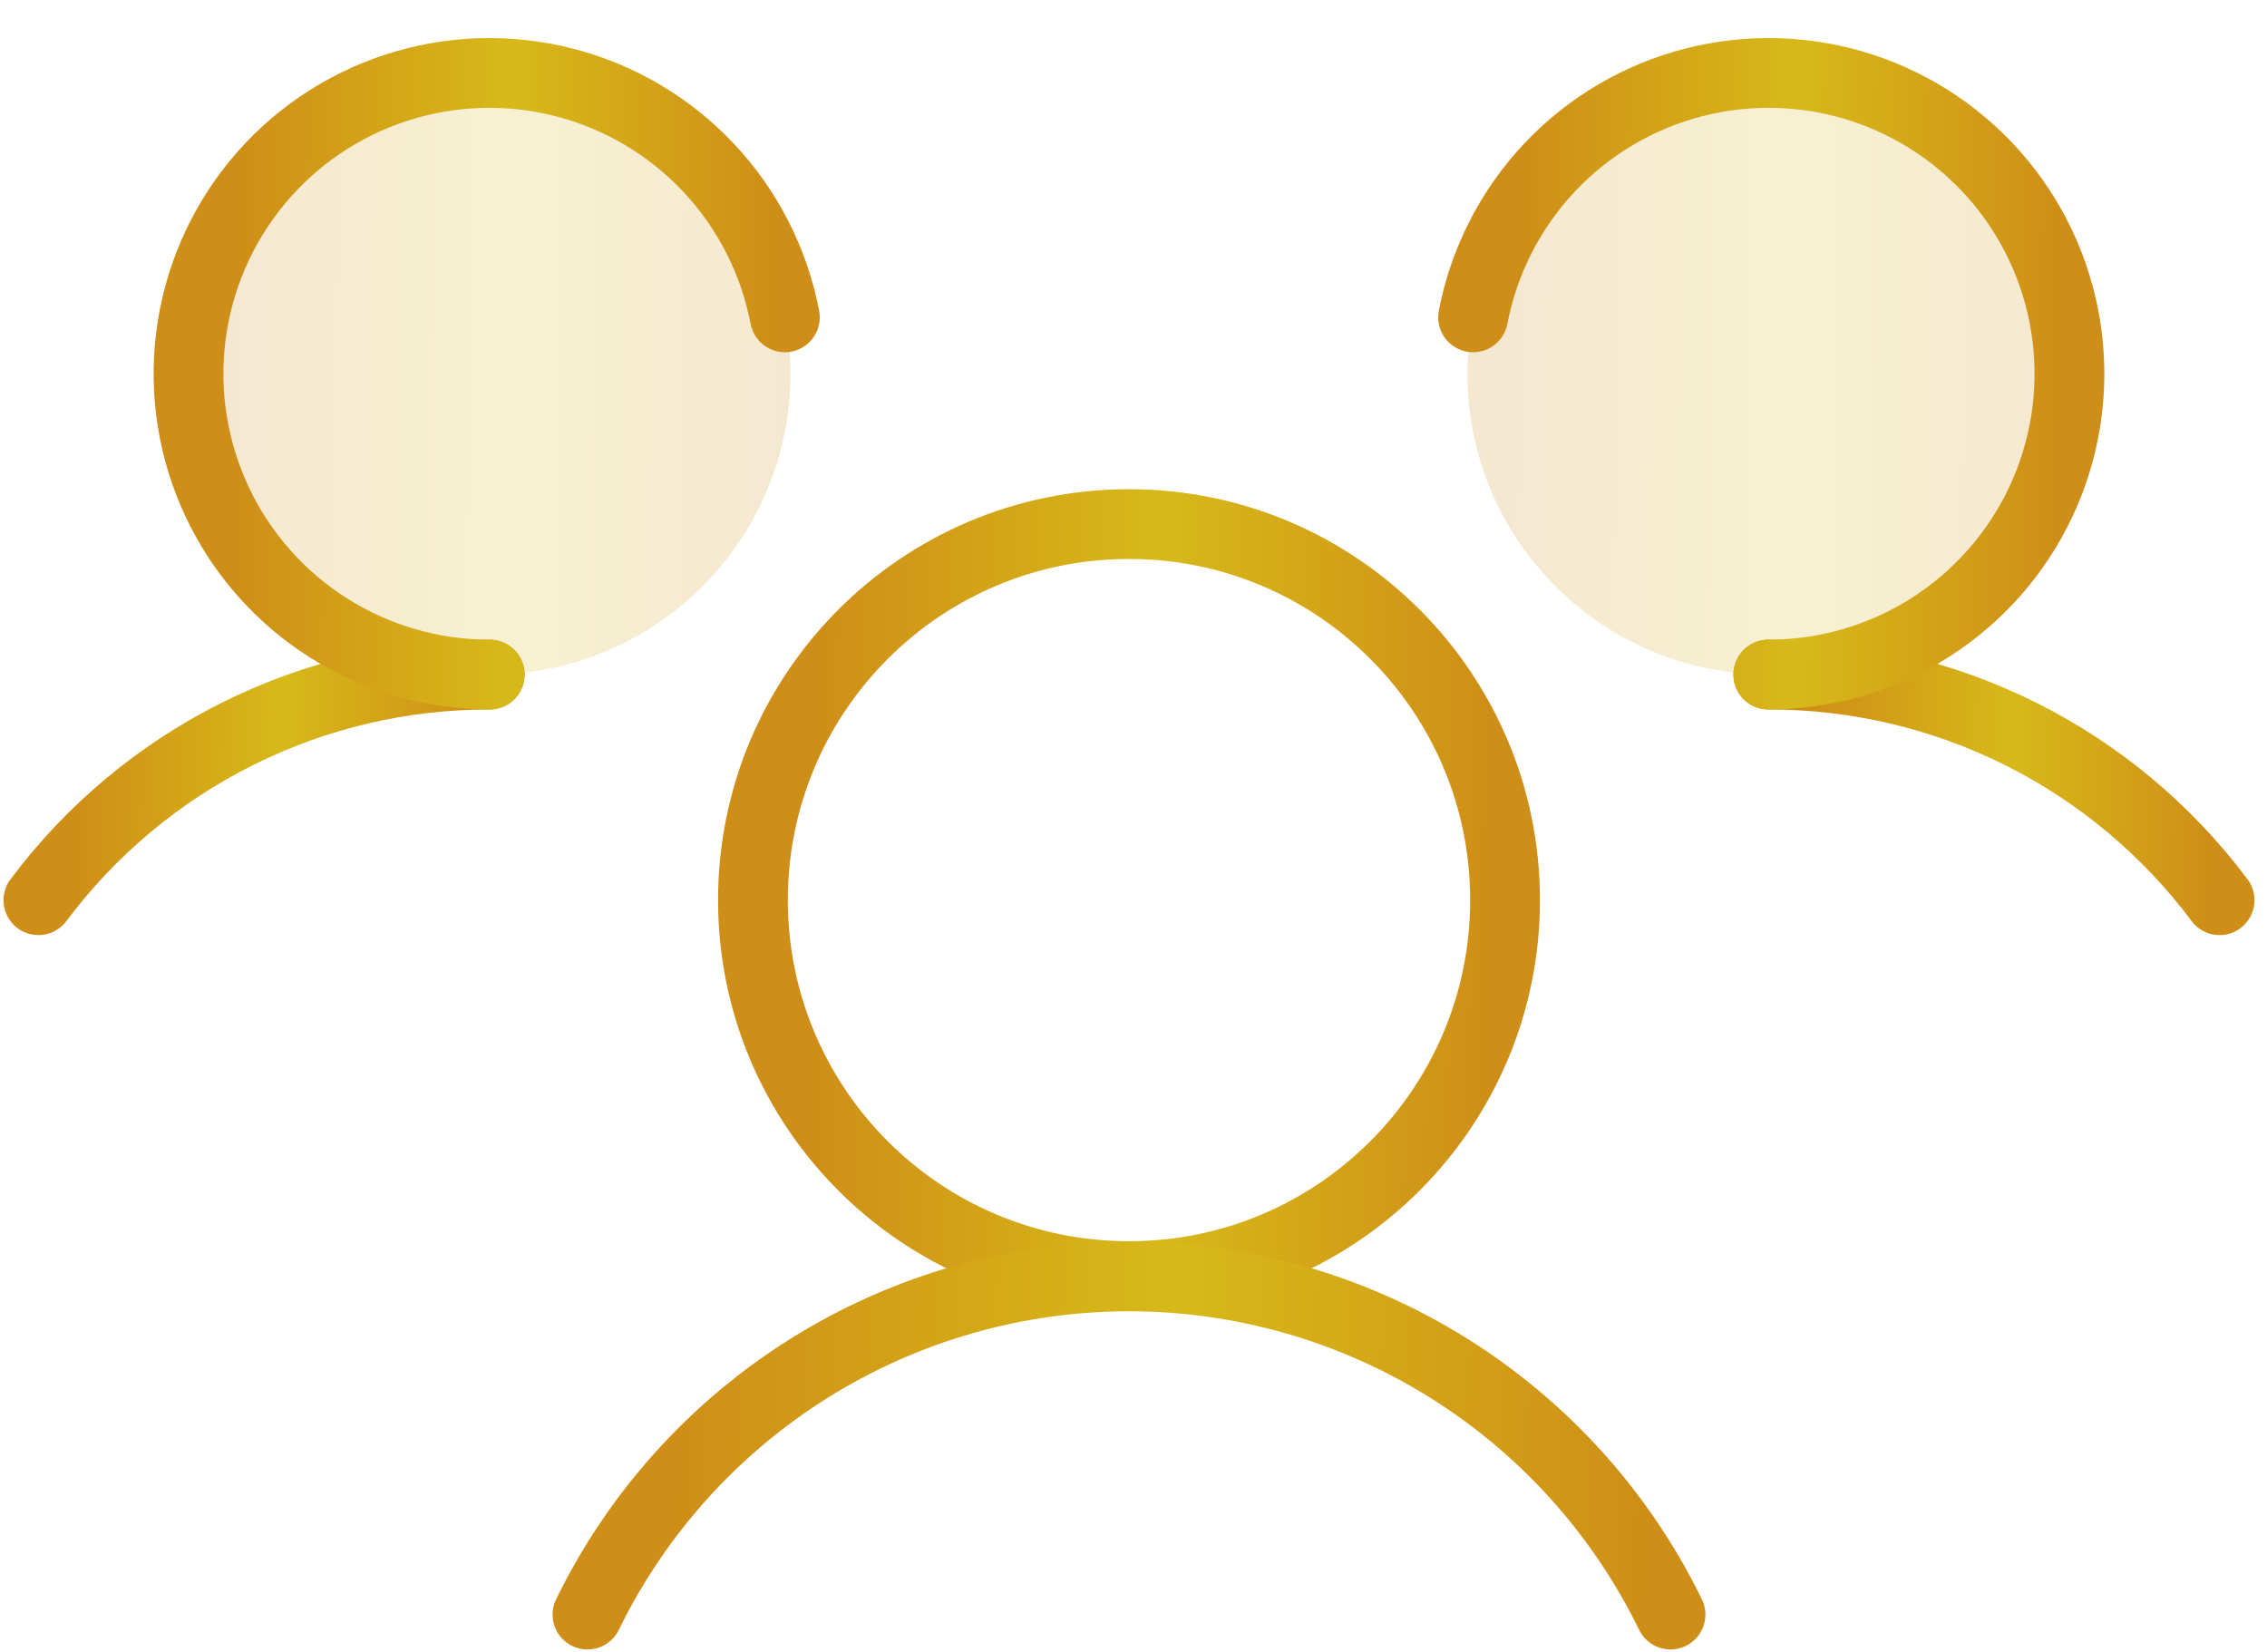 <svg width="59" height="43" viewBox="0 0 59 43" fill="none" xmlns="http://www.w3.org/2000/svg">
<path opacity="0.2" d="M12.744 17.558C17.068 17.558 20.573 14.052 20.573 9.728C20.573 5.404 17.068 1.898 12.744 1.898C8.42 1.898 4.914 5.404 4.914 9.728C4.914 14.052 8.42 17.558 12.744 17.558Z" fill="url(#paint0_linear_4380_26720)"/>
<path opacity="0.2" d="M46.021 17.558C50.345 17.558 53.851 14.052 53.851 9.728C53.851 5.404 50.345 1.898 46.021 1.898C41.697 1.898 38.191 5.404 38.191 9.728C38.191 14.052 41.697 17.558 46.021 17.558Z" fill="url(#paint1_linear_4380_26720)"/>
<path d="M29.383 33.215C34.788 33.215 39.17 28.833 39.17 23.428C39.17 18.023 34.788 13.641 29.383 13.641C23.978 13.641 19.596 18.023 19.596 23.428C19.596 28.833 23.978 33.215 29.383 33.215Z" stroke="url(#paint2_linear_4380_26720)" stroke-width="1.816" stroke-linecap="round" stroke-linejoin="round"/>
<path d="M46.022 17.559C48.301 17.555 50.55 18.084 52.59 19.103C54.629 20.123 56.401 21.605 57.766 23.431" stroke="url(#paint3_linear_4380_26720)" stroke-width="1.816" stroke-linecap="round" stroke-linejoin="round"/>
<path d="M1 23.431C2.365 21.605 4.137 20.123 6.177 19.103C8.216 18.084 10.465 17.555 12.745 17.559" stroke="url(#paint4_linear_4380_26720)" stroke-width="1.816" stroke-linecap="round" stroke-linejoin="round"/>
<path d="M15.289 42.025C16.578 39.385 18.583 37.16 21.074 35.604C23.566 34.048 26.445 33.223 29.383 33.223C32.32 33.223 35.199 34.048 37.691 35.604C40.182 37.16 42.187 39.385 43.476 42.025" stroke="url(#paint5_linear_4380_26720)" stroke-width="1.816" stroke-linecap="round" stroke-linejoin="round"/>
<path d="M12.744 17.558C11.258 17.559 9.802 17.138 8.547 16.343C7.291 15.548 6.288 14.412 5.654 13.068C5.02 11.723 4.782 10.227 4.967 8.752C5.153 7.278 5.754 5.886 6.7 4.741C7.647 3.595 8.9 2.743 10.313 2.283C11.726 1.823 13.241 1.775 14.681 2.144C16.12 2.513 17.425 3.284 18.442 4.367C19.46 5.45 20.148 6.8 20.427 8.26" stroke="url(#paint6_linear_4380_26720)" stroke-width="1.816" stroke-linecap="round" stroke-linejoin="round"/>
<path d="M38.338 8.26C38.617 6.8 39.305 5.45 40.322 4.367C41.34 3.284 42.645 2.513 44.084 2.144C45.524 1.775 47.038 1.823 48.452 2.283C49.865 2.743 51.118 3.595 52.065 4.741C53.011 5.886 53.612 7.278 53.797 8.752C53.983 10.227 53.745 11.723 53.111 13.068C52.477 14.412 51.474 15.548 50.218 16.343C48.963 17.138 47.507 17.559 46.021 17.558" stroke="url(#paint7_linear_4380_26720)" stroke-width="1.816" stroke-linecap="round" stroke-linejoin="round"/>
<defs>
<linearGradient id="paint0_linear_4380_26720" x1="19.682" y1="94.387" x2="5.567" y2="94.285" gradientUnits="userSpaceOnUse">
<stop stop-color="#CF8E17"/>
<stop offset="0.49" stop-color="#D7B919"/>
<stop offset="1" stop-color="#CF8E17"/>
</linearGradient>
<linearGradient id="paint1_linear_4380_26720" x1="52.959" y1="94.387" x2="38.844" y2="94.285" gradientUnits="userSpaceOnUse">
<stop stop-color="#CF8E17"/>
<stop offset="0.49" stop-color="#D7B919"/>
<stop offset="1" stop-color="#CF8E17"/>
</linearGradient>
<linearGradient id="paint2_linear_4380_26720" x1="38.055" y1="129.251" x2="20.412" y2="129.124" gradientUnits="userSpaceOnUse">
<stop stop-color="#CF8E17"/>
<stop offset="0.49" stop-color="#D7B919"/>
<stop offset="1" stop-color="#CF8E17"/>
</linearGradient>
<linearGradient id="paint3_linear_4380_26720" x1="57.097" y1="52.242" x2="46.513" y2="52.089" gradientUnits="userSpaceOnUse">
<stop stop-color="#CF8E17"/>
<stop offset="0.49" stop-color="#D7B919"/>
<stop offset="1" stop-color="#CF8E17"/>
</linearGradient>
<linearGradient id="paint4_linear_4380_26720" x1="12.076" y1="52.242" x2="1.491" y2="52.089" gradientUnits="userSpaceOnUse">
<stop stop-color="#CF8E17"/>
<stop offset="0.49" stop-color="#D7B919"/>
<stop offset="1" stop-color="#CF8E17"/>
</linearGradient>
<linearGradient id="paint5_linear_4380_26720" x1="41.871" y1="85.21" x2="16.476" y2="84.623" gradientUnits="userSpaceOnUse">
<stop stop-color="#CF8E17"/>
<stop offset="0.49" stop-color="#D7B919"/>
<stop offset="1" stop-color="#CF8E17"/>
</linearGradient>
<linearGradient id="paint6_linear_4380_26720" x1="19.543" y1="94.387" x2="5.553" y2="94.287" gradientUnits="userSpaceOnUse">
<stop stop-color="#CF8E17"/>
<stop offset="0.49" stop-color="#D7B919"/>
<stop offset="1" stop-color="#CF8E17"/>
</linearGradient>
<linearGradient id="paint7_linear_4380_26720" x1="52.975" y1="94.387" x2="38.985" y2="94.287" gradientUnits="userSpaceOnUse">
<stop stop-color="#CF8E17"/>
<stop offset="0.49" stop-color="#D7B919"/>
<stop offset="1" stop-color="#CF8E17"/>
</linearGradient>
</defs>
</svg>
